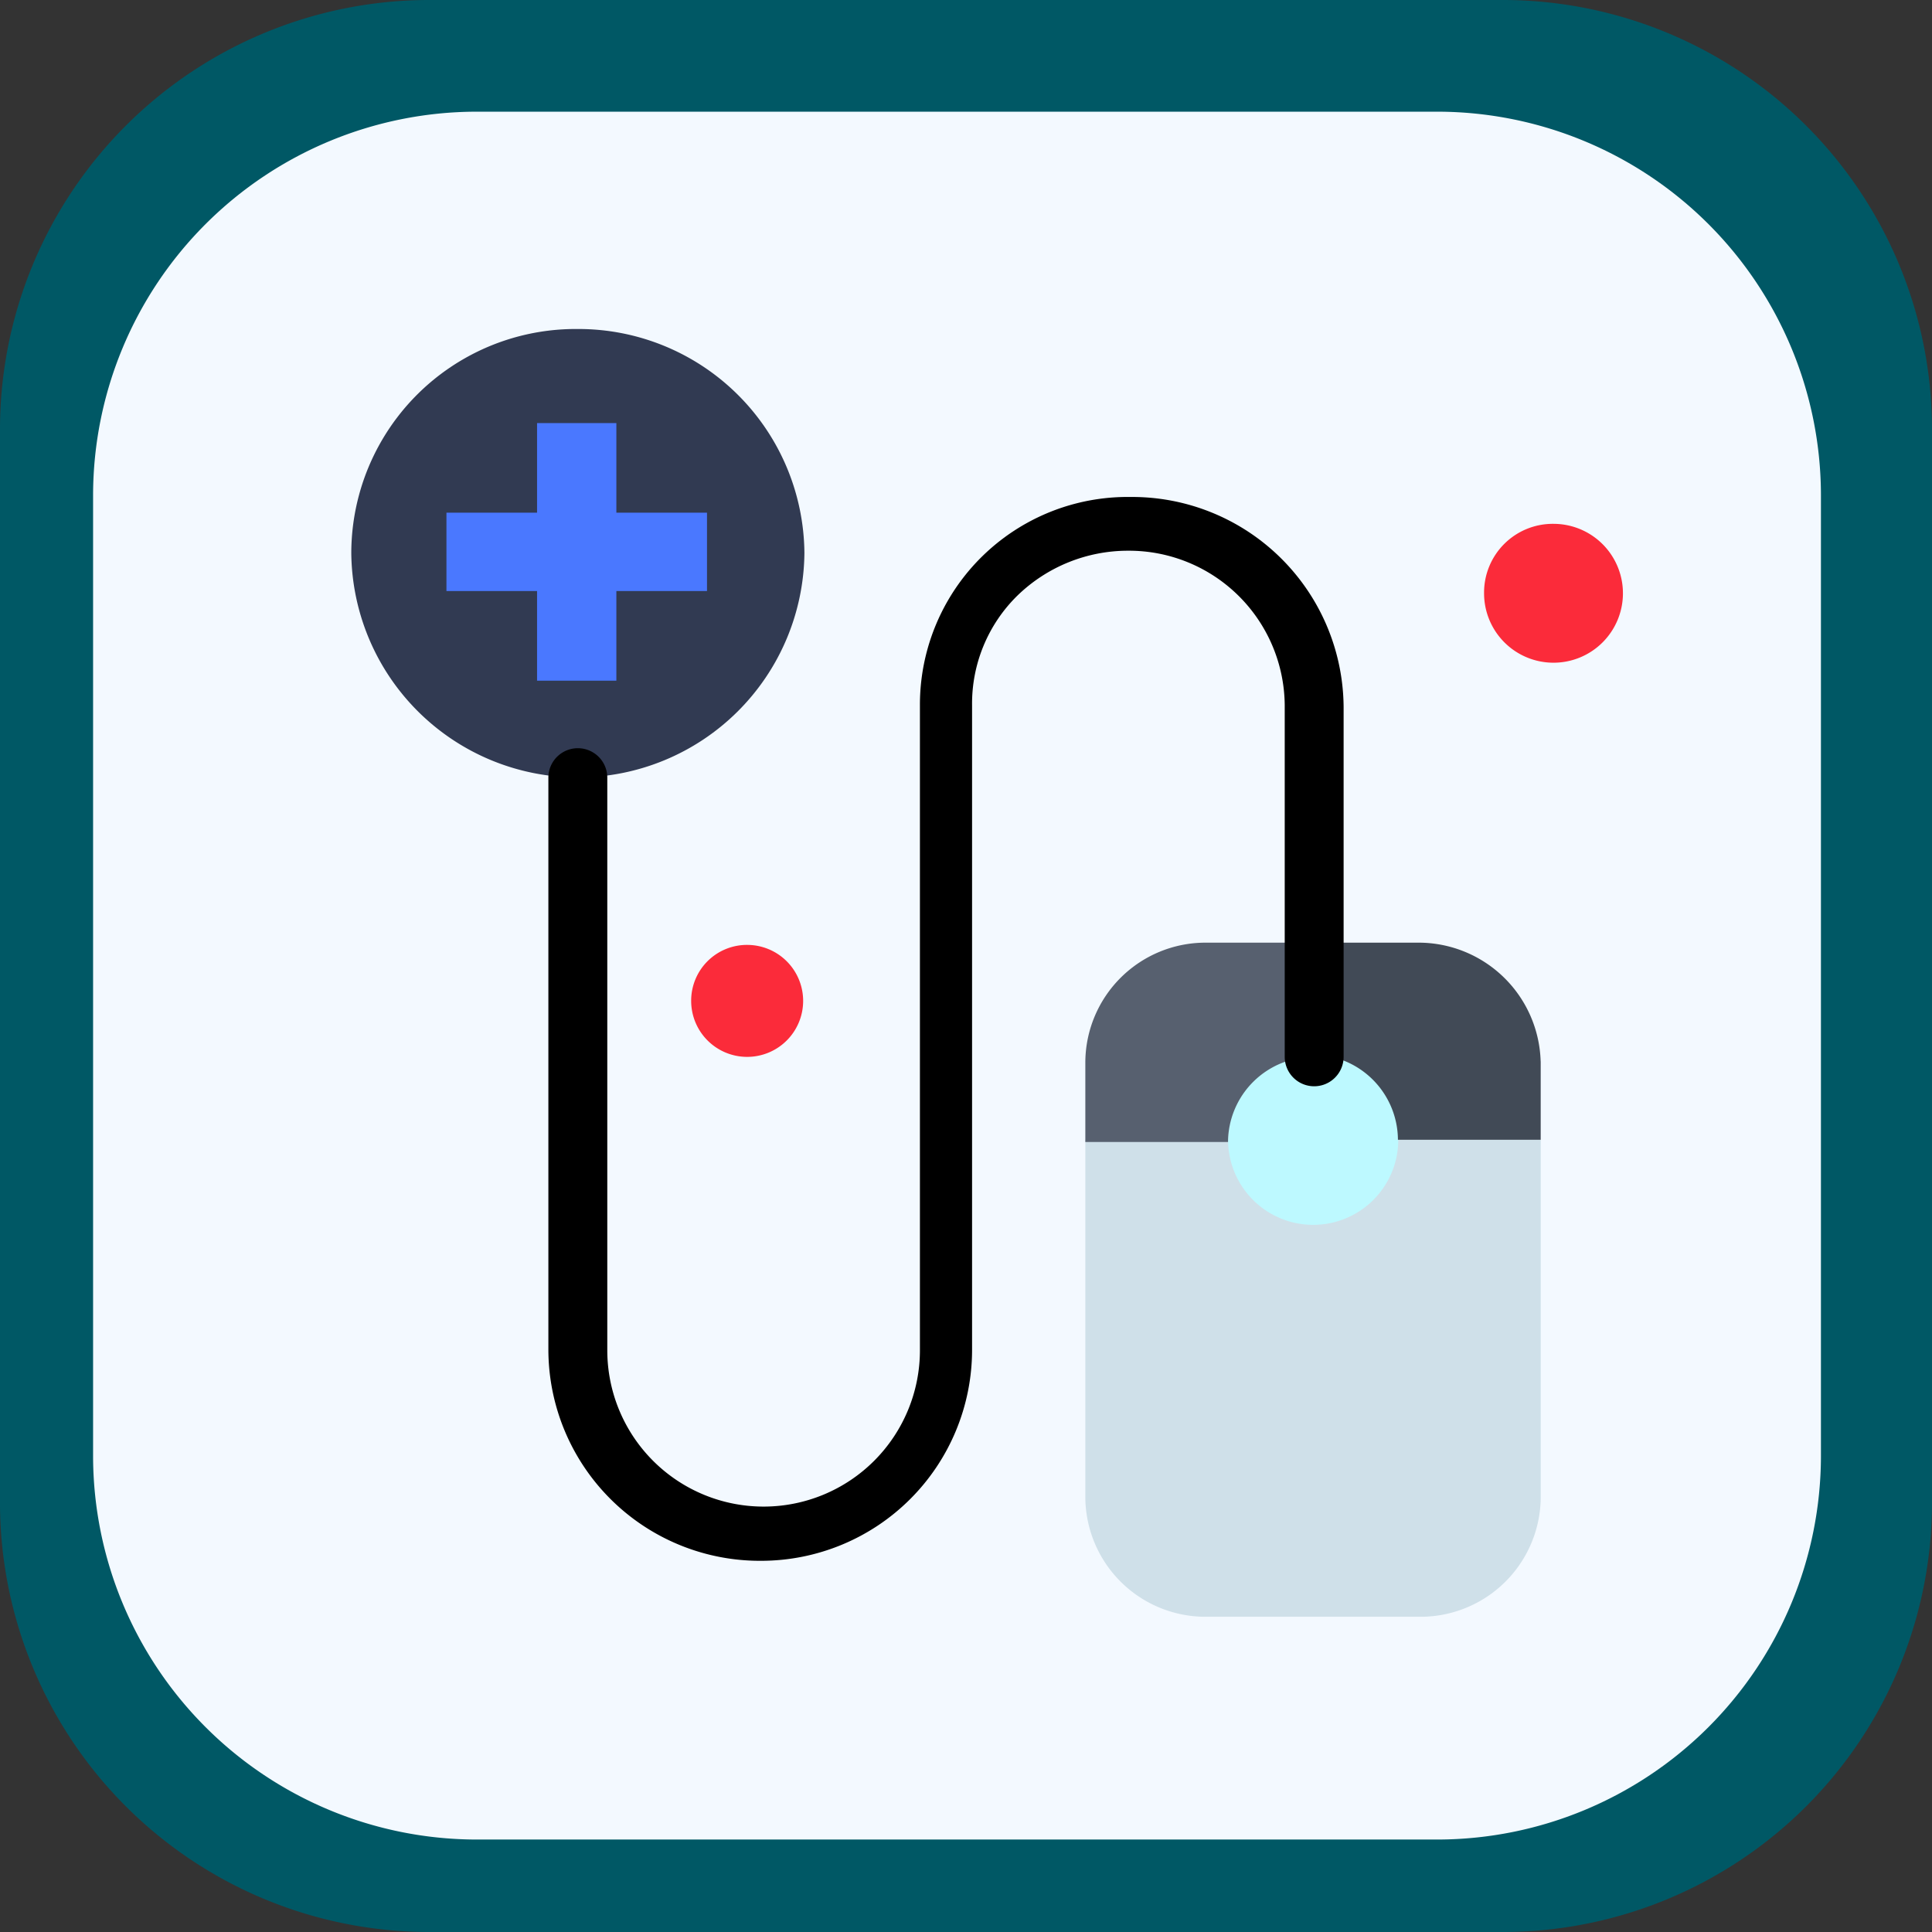 <svg xmlns="http://www.w3.org/2000/svg" xmlns:xlink="http://www.w3.org/1999/xlink" width="99" height="99" viewBox="0 0 99 99">
  <rect x="0" y="0" width="99" height="99" fill="#333333" stroke="none"/>
  <defs>
    <clipPath id="clip-path">
      <rect id="Rectangle_401223" data-name="Rectangle 401223" width="99" height="99" transform="translate(0)" fill="#844804"/>
    </clipPath>
    <clipPath id="clip-path-2">
      <rect id="Rectangle_401223-2" data-name="Rectangle 401223" width="88.539" height="88.539" fill="#f3f9ff"/>
    </clipPath>
    <clipPath id="clip-path-3">
      <rect id="Rectangle_406899" data-name="Rectangle 406899" width="65.245" height="65.989" fill="none"/>
    </clipPath>
  </defs>
  <g id="Group_1112284" data-name="Group 1112284" transform="translate(-619.921 -5755.871)">
    <g id="Group_1100724" data-name="Group 1100724" transform="translate(619.921 5755.871)">
      <g id="Group_1099654" data-name="Group 1099654" transform="translate(0 0)">
        <g id="Group_1099652" data-name="Group 1099652" clip-path="url(#clip-path)">
          <path id="Path_873521" data-name="Path 873521" d="M99,77.066A22,22,0,0,1,77.066,99H21.934A22,22,0,0,1,0,77.066V21.933A22,22,0,0,1,21.934,0H77.066A22,22,0,0,1,99,21.934Z" transform="translate(0)" fill="#005865"/>
        </g>
      </g>
      <g id="Group_1099659" data-name="Group 1099659" transform="translate(4.77 5.723)">
        <g id="Group_1099652-2" data-name="Group 1099652" transform="translate(0 0)" clip-path="url(#clip-path-2)">
          <path id="Path_873521-2" data-name="Path 873521" d="M88.539,68.922A19.674,19.674,0,0,1,68.923,88.539H19.616A19.674,19.674,0,0,1,0,68.922V19.616A19.674,19.674,0,0,1,19.616,0H68.923A19.674,19.674,0,0,1,88.539,19.616Z" fill="#f3f9ff"/>
        </g>
      </g>
    </g>
    <g id="Group_1100725" data-name="Group 1100725" transform="translate(636.343 5771.293)">
      <rect id="Rectangle_401104" data-name="Rectangle 401104" width="68" height="69" transform="translate(-0.421 0.438)" fill="none"/>
      <g id="Group_1112360" data-name="Group 1112360" transform="translate(1.579 1.437)">
        <g id="Group_1112359" data-name="Group 1112359" clip-path="url(#clip-path-3)">
          <path id="Path_887277" data-name="Path 887277" d="M56.11,36.2V54.562a6.159,6.159,0,0,1-6.152,6.082H38.927a6.159,6.159,0,0,1-6.152-6.082V36.2Z" transform="translate(4.839 5.344)" fill="#cfe0e9"/>
          <path id="Path_887278" data-name="Path 887278" d="M54.179,8.7a3.558,3.558,0,1,1-3.6,3.558,3.523,3.523,0,0,1,3.6-3.558" transform="translate(7.467 1.284)" fill="#fb2b3a"/>
          <path id="Path_887279" data-name="Path 887279" d="M18.076,27.5a2.869,2.869,0,1,1-2.9,2.869,2.858,2.858,0,0,1,2.9-2.869" transform="translate(2.24 4.06)" fill="#fb2b3a"/>
          <path id="Path_887280" data-name="Path 887280" d="M43.561,32.4a4.361,4.361,0,1,1-4.413,4.361A4.386,4.386,0,0,1,43.561,32.4" transform="translate(5.78 4.783)" fill="#bdf9ff"/>
          <path id="Path_887281" data-name="Path 887281" d="M54.616,33.482V37.5H47.3a4.385,4.385,0,0,0-4.412-4.361V27.4h5.457a6.26,6.26,0,0,1,6.268,6.082" transform="translate(6.332 4.045)" fill="#414a56"/>
          <path id="Path_887282" data-name="Path 887282" d="M44.5,27.515v5.738a4.385,4.385,0,0,0-4.413,4.361H32.775V33.482A6.159,6.159,0,0,1,38.929,27.4H44.5Z" transform="translate(4.839 4.045)" fill="#57606f"/>
          <path id="Path_887283" data-name="Path 887283" d="M11.609,0A11.577,11.577,0,0,1,23.219,11.476,11.61,11.61,0,0,1,0,11.476,11.5,11.5,0,0,1,11.609,0" fill="#313a52"/>
          <path id="Path_887284" data-name="Path 887284" d="M17.6,8.791v4.017H12.956V17.4H8.892V12.807H4.249V8.791H8.892V4.2h4.064V8.791Z" transform="translate(0.627 0.62)" fill="#4a78ff"/>
          <path id="Path_887285" data-name="Path 887285" d="M19.714,62.013A10.839,10.839,0,0,1,8.8,51.225V21.845a1.51,1.51,0,0,1,3.019,0V51.225a8.01,8.01,0,0,0,16.02,0V18.173A10.644,10.644,0,0,1,38.637,7.5,10.838,10.838,0,0,1,49.55,18.288v17.9a1.509,1.509,0,0,1-3.018,0V18.173a7.981,7.981,0,0,0-8.01-7.919,8.131,8.131,0,0,0-5.688,2.3,7.75,7.75,0,0,0-2.323,5.623V51.225a10.812,10.812,0,0,1-10.8,10.788" transform="translate(1.299 1.107)"/>
        </g>
      </g>
    </g>
  </g>
</svg>
